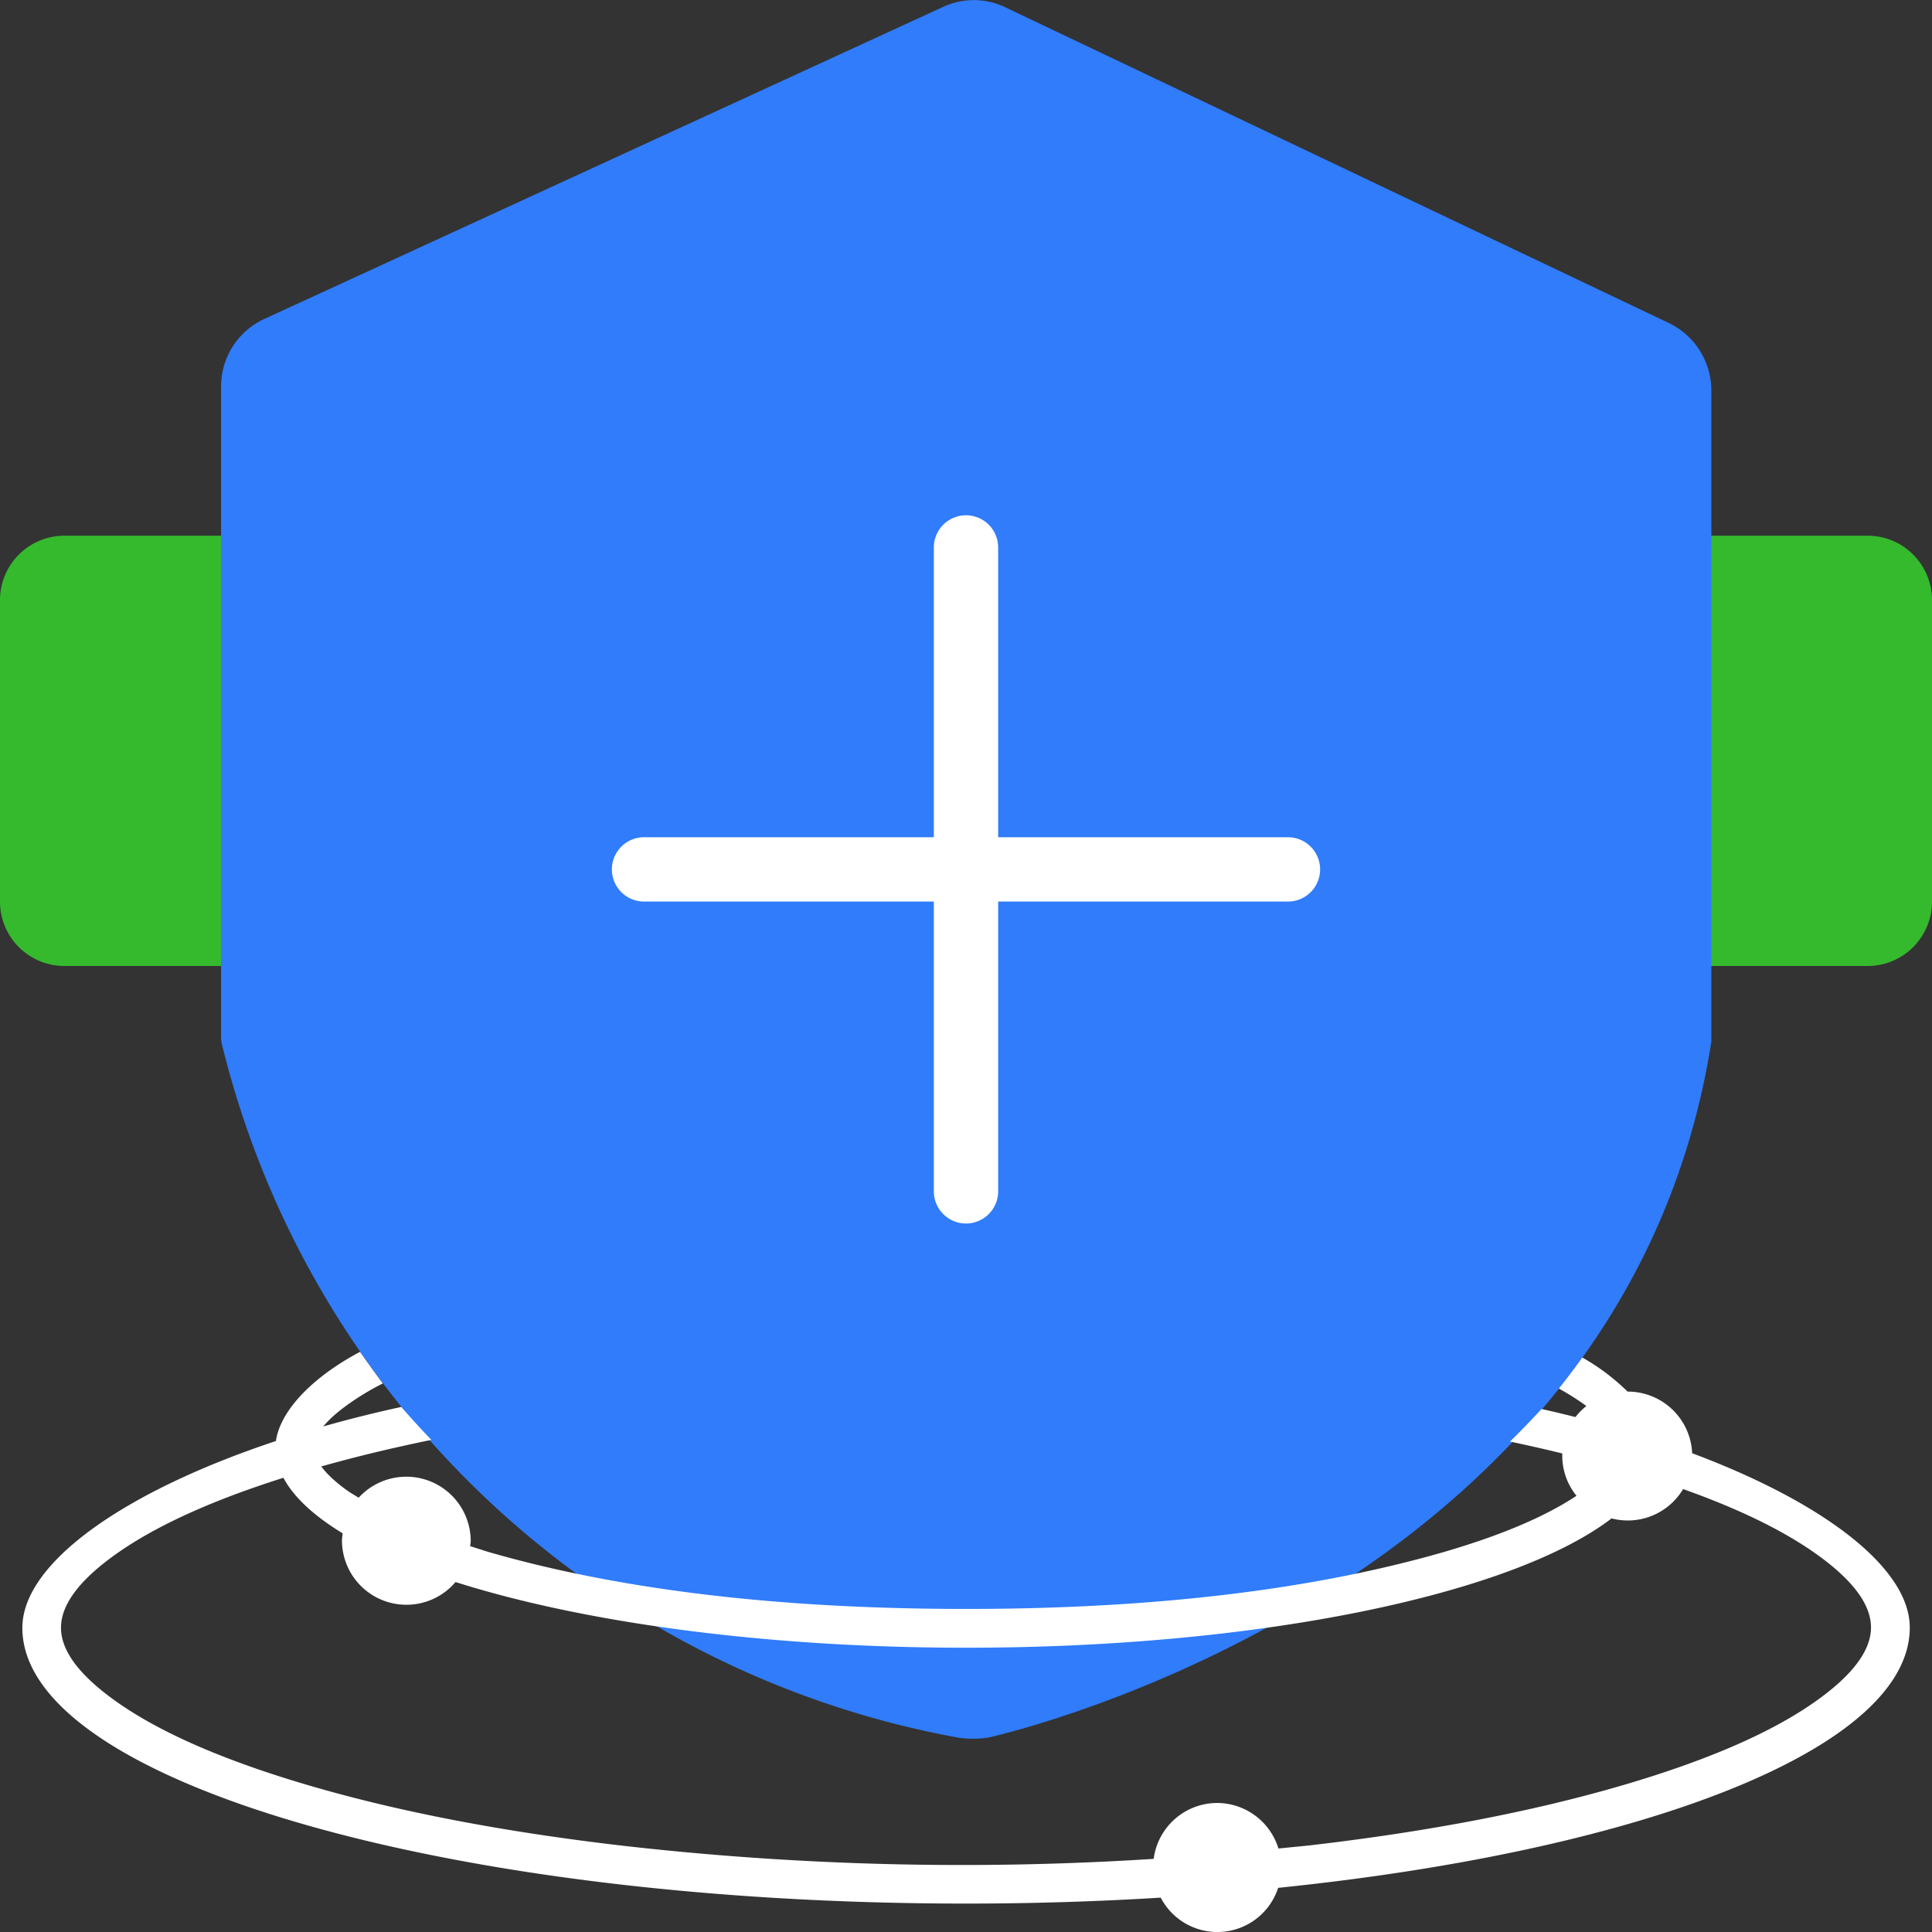 <?xml version="1.0" standalone="no"?><!DOCTYPE svg PUBLIC "-//W3C//DTD SVG 1.1//EN" "http://www.w3.org/Graphics/SVG/1.1/DTD/svg11.dtd"><svg t="1716310617502" class="icon" viewBox="0 0 1024 1024" version="1.1" xmlns="http://www.w3.org/2000/svg" p-id="2843" xmlns:xlink="http://www.w3.org/1999/xlink" width="200" height="200"><rect x="0" y="0" width="1024" height="1024" fill="#333333" stroke="none"/><path d="M34.158 283.941h955.758c18.798 0 34.085 15.287 34.085 34.158v159.744a34.158 34.158 0 0 1-34.158 34.158H34.158A34.158 34.158 0 0 1 0 477.842V318.098c0-18.871 15.287-34.158 34.158-34.158z" fill="#35BA2E" p-id="2844"></path><path d="M885.321 171.593L532.553 3.73a38.546 38.546 0 0 0-32.841 0l-359.57 165.303a39.351 39.351 0 0 0-22.967 35.547v344.942c0 2.414 0.585 4.974 1.243 7.168a492.763 492.763 0 0 0 388.389 364.105c5.851 1.024 11.922 1.024 17.774 0 13.824-3.218 337.042-79.726 382.464-368.64V206.555a39.79 39.79 0 0 0-21.723-34.962z" fill="#307CFB" p-id="2845"></path><path d="M682.642 443.758h-153.6v-153.6a17.042 17.042 0 1 0-34.085 0v153.6h-153.6a17.042 17.042 0 1 0 0 34.085h153.6v153.6a17.042 17.042 0 1 0 34.085 0v-153.6h153.6a17.042 17.042 0 1 0 0-34.085z" fill="#FFFFFF" p-id="2846"></path><path d="M1012.224 862.647c0-42.057-81.042-90.185-195.145-115.858-5.486 5.925-11.045 11.703-16.75 17.262 21.065 4.462 40.887 9.362 59.611 14.848 46.519 13.605 81.481 29.038 104.96 46.373 17.847 13.166 26.77 25.6 26.77 37.303 0 11.703-8.923 24.137-26.77 37.303-23.479 17.335-58.441 32.768-104.96 46.373-47.762 13.97-103.131 24.576-166.181 31.89l-16.165 1.609a34.085 34.085 0 0 0-32.475-24.137 34.011 34.011 0 0 0-33.646 29.623 1586.542 1586.542 0 0 1-281.234-6.949c-63.049-7.314-118.491-17.92-166.181-31.89-46.519-13.605-81.481-29.038-104.96-46.373-17.847-13.166-26.77-25.6-26.77-37.303 0-11.703 8.923-24.137 26.77-37.303 23.479-17.335 58.441-32.768 104.96-46.373 20.187-5.925 41.691-11.191 64.585-15.872a446.464 446.464 0 0 1-15.945-17.481c-117.248 25.6-200.85 74.313-200.85 117.102 0 80.75 223.963 146.139 500.224 146.139a1682.286 1682.286 0 0 0 103.131-3.145 33.865 33.865 0 0 0 62.245-5.193c194.926-19.968 334.775-74.167 334.775-137.947z" fill="#FFFFFF" p-id="2847"></path><path d="M862.647 737.573a114.176 114.176 0 0 0-23.991-18.066 403.602 403.602 0 0 1-12.434 16.457c5.193 2.853 9.874 5.851 14.043 8.85l0.512 0.439a33.573 33.573 0 0 0-5.193 47.543c-16.53 10.971-39.79 20.919-70.437 29.842-69.632 20.041-154.039 30.135-253.147 30.135s-183.515-10.094-253.147-30.208l-9.655-3.072c0.073-0.951 0.293-1.829 0.293-2.853a34.158 34.158 0 0 0-59.392-22.821c-2.121-1.317-4.462-2.633-6.363-4.023-11.557-8.411-17.335-15.945-17.335-22.455s5.778-14.043 17.335-22.455a139.703 139.703 0 0 1 19.163-11.63 695.735 695.735 0 0 1-12.069-16.75c-27.575 14.629-44.837 34.158-44.837 50.834 0 16.238 13.019 31.598 35.621 45.349-0.146 1.317-0.366 2.633-0.366 3.95a34.158 34.158 0 0 0 60.197 21.87c66.926 21.285 163.255 34.816 270.629 34.816 156.599 0 289.865-28.526 342.089-68.535a34.158 34.158 0 1 0 8.485-67.218z" fill="#FFFFFF" p-id="2848"></path></svg>